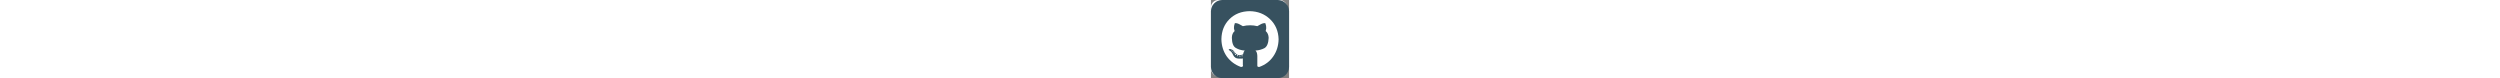 <!-- square-github icon by Free Icons (https://free-icons.github.io/free-icons/) -->
<svg xmlns="http://www.w3.org/2000/svg" height="1em" fill="#37515F" viewBox="0 0 512 512">
    <rect x="0" y="0" width="512" height="512" fill="#808080" stroke="none"/>
    <rect width="500" height="500" rx="48" ry="48" fill="white" />
    <path
        d="M 512 73.143 Q 510.857 42.286 490.286 21.714 L 490.286 21.714 L 490.286 21.714 Q 469.714 1.143 438.857 0 L 73.143 0 L 73.143 0 Q 42.286 1.143 21.714 21.714 Q 1.143 42.286 0 73.143 L 0 438.857 L 0 438.857 Q 1.143 469.714 21.714 490.286 Q 42.286 510.857 73.143 512 L 438.857 512 L 438.857 512 Q 469.714 510.857 490.286 490.286 Q 510.857 469.714 512 438.857 L 512 73.143 L 512 73.143 Z M 304 429.714 Q 304 426.286 304 416 Q 304 394.286 304 365.714 Q 302.857 339.429 291.429 331.429 Q 324.571 329.143 350.857 315.429 Q 376 300.571 378.286 248 Q 377.143 219.429 358.857 203.429 Q 360 198.857 362.286 185.143 Q 363.429 171.429 356.571 152 Q 342.857 149.714 324.571 160 Q 306.286 170.286 304 171.429 Q 304 171.429 304 171.429 Q 281.143 165.714 257.143 165.714 Q 232 165.714 209.143 171.429 Q 206.857 170.286 188.571 160 Q 170.286 149.714 156.571 152 Q 149.714 171.429 150.857 185.143 Q 153.143 198.857 155.429 203.429 Q 137.143 219.429 137.143 248 Q 138.286 300.571 163.429 314.286 Q 188.571 329.143 221.714 331.429 Q 213.714 338.286 210.286 356.571 Q 201.143 361.143 184 361.143 Q 168 361.143 154.286 340.571 Q 146.286 328 136 324.571 Q 126.857 321.143 125.714 321.143 Q 113.143 322.286 117.714 326.857 Q 122.286 332.571 124.571 332.571 Q 133.714 338.286 139.429 348.571 Q 145.143 358.857 145.143 360 Q 156.571 384 181.714 384 Q 206.857 385.143 209.143 382.857 Q 209.143 390.857 209.143 400 Q 209.143 410.286 209.143 418.286 Q 209.143 422.857 209.143 426.286 Q 209.143 428.571 210.286 429.714 Q 210.286 438.857 196.571 438.857 Q 139.429 418.286 104 370.286 Q 69.714 321.143 68.571 257.143 Q 69.714 177.143 121.143 125.714 Q 172.571 74.286 253.714 73.143 Q 333.714 74.286 387.429 125.714 Q 441.143 177.143 443.429 257.143 Q 442.286 321.143 408 370.286 Q 374.857 418.286 316.571 438.857 Q 302.857 438.857 304 429.714 L 304 429.714 Z M 200 366.857 Q 200 363.429 203.429 363.429 Q 208 363.429 208 365.714 Q 208 368 204.571 369.143 Q 201.143 369.143 200 366.857 L 200 366.857 Z M 189.714 370.286 Q 186.286 370.286 185.143 368 Q 186.286 365.714 189.714 364.571 Q 193.143 364.571 194.286 368 Q 193.143 370.286 189.714 370.286 L 189.714 370.286 Z M 173.714 368 Q 170.286 366.857 170.286 364.571 Q 171.429 362.286 174.857 362.286 Q 178.286 363.429 178.286 366.857 Q 177.143 369.143 173.714 368 L 173.714 368 Z M 158.857 360 Q 156.571 356.571 157.714 355.429 Q 160 353.143 163.429 355.429 Q 165.714 358.857 164.571 360 Q 162.286 362.286 158.857 360 L 158.857 360 Z M 149.714 348.571 Q 147.429 345.143 149.714 344 Q 152 342.857 154.286 345.143 Q 155.429 348.571 154.286 349.714 Q 152 350.857 149.714 348.571 L 149.714 348.571 Z M 142.857 338.286 Q 140.571 336 141.714 333.714 Q 144 332.571 146.286 334.857 Q 147.429 337.143 146.286 338.286 Q 144 340.571 142.857 338.286 L 142.857 338.286 Z M 136 330.286 Q 133.714 329.143 133.714 328 Q 134.857 326.857 137.143 326.857 Q 139.429 329.143 138.286 330.286 Q 138.286 331.429 136 330.286 L 136 330.286 Z"
    />
</svg>